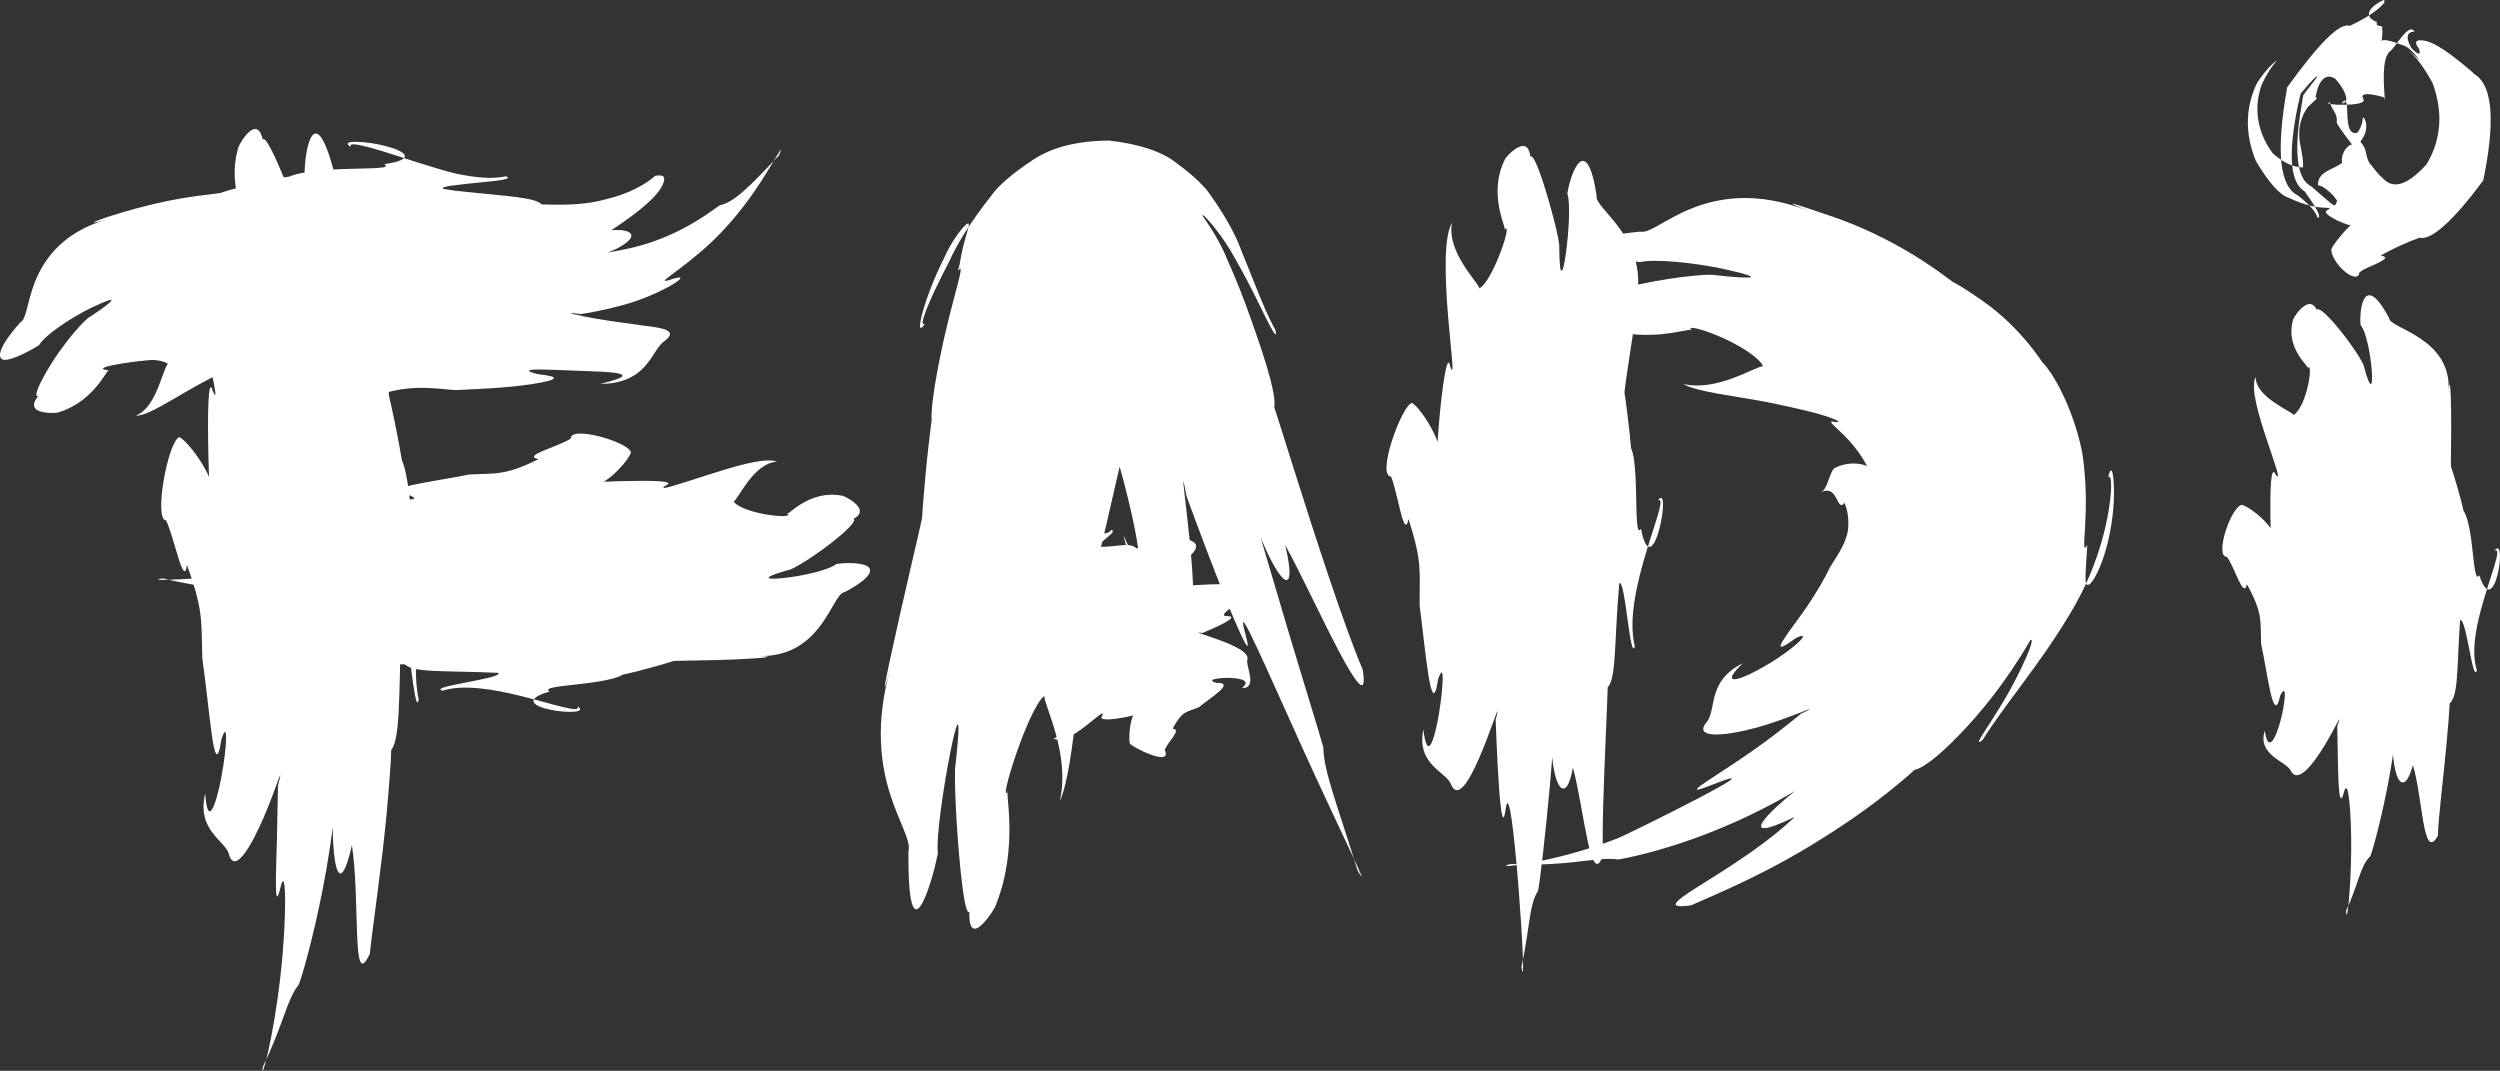 <?xml version="1.0" encoding="UTF-8" standalone="no"?>
<!-- Created with Inkscape (http://www.inkscape.org/) -->

<svg
   width="695.6pt"
   height="297.933pt"
   viewBox="0 0 245.392 105.104"
   version="1.1"
   id="svg1"
   inkscape:version="1.3.2 (091e20e, 2023-11-25, custom)"
   xmlns:inkscape="http://www.inkscape.org/namespaces/inkscape"
   xmlns:sodipodi="http://sodipodi.sourceforge.net/DTD/sodipodi-0.dtd"
   xmlns="http://www.w3.org/2000/svg"
   xmlns:svg="http://www.w3.org/2000/svg">
  <rect x="0" y="0" width="245.392" height="105.104" fill="#333333" stroke="none"/>
  <sodipodi:namedview
     id="namedview1"
     pagecolor="#ffffff"
     bordercolor="#000000"
     borderopacity="0.25"
     inkscape:showpageshadow="2"
     inkscape:pageopacity="0.0"
     inkscape:pagecheckerboard="0"
     inkscape:deskcolor="#4c4c4c"
     inkscape:document-units="px"
     inkscape:zoom="0.93893445"
     inkscape:cx="473.9415"
     inkscape:cy="379.1532"
     inkscape:window-width="1366"
     inkscape:window-height="705"
     inkscape:window-x="-8"
     inkscape:window-y="-8"
     inkscape:window-maximized="1"
     inkscape:current-layer="layer1" />
  <defs
     id="defs1">
    <inkscape:path-effect
       effect="skeletal"
       id="path-effect18"
       is_visible="true"
       lpeversion="1"
       pattern="m 121.429,55.525 c 2.181,-0.818 -2.994,-2.756 -1.645,-1.421 1.476,0.634 -1.045,1.277 -2.403,1.873 -1.095,0.062 -1.387,-0.252 -2.795,1.22 0.71,0.409 -0.832,1.105 -1.347,1.809 -0.015,1.417 -2.317,-0.825 -2.402,-1.834 0.108,-0.795 1.421,-3.765 2.059,-2.89 1.57,0.727 -4.329,-0.019 -3.312,-0.727 0.877,-1.066 -3.69,2.042 -4.627,0.561 0.949,0.367 1.832,-2.916 2.026,-3.069 -0.284,-1.347 -2.387,-2.949 -1.981,-2.072 0.037,-0.477 -1.04,1.913 -2.294,0.416 -0.051,0.036 -1.423,-2.927 0.507,-2.505 -2.385,0.991 1.865,-3.577 2.166,-3.42 2.325,-0.479 -1.248,-1.223 -1.809,-0.432 -0.661,-0.139 -2.229,-1.391 -0.052,-2.883 0.436,0.248 1.27,-5.76 3.53,-4.444 -1.678,-0.881 2.738,0.657 3.068,0.667 -0.734,0.258 3.725,-1.889 1.698,-0.373 -0.032,-1.517 3.347,-0.756 2.841,-1.63 2.013,-1.269 -1.693,-2.987 -0.978,-1.604 -0.26,-1.417 3.132,3.443 4.929,2.056 0.565,0.447 -2.271,1.01 -2.097,1.593 2.019,0.447 3.292,0.151 3.52,1.178 -1.656,-0.503 4.117,0.548 5.53,0.287 1.194,1.238 -1.595,1.887 -2.898,2.965 1.61,0.826 0.255,2.616 -1.882,1.977 -0.198,-0.65 5.237,1.028 5.95,1.437 0.465,0.895 1.163,0.782 2.521,1.636 1.39,-0.663 -6.752,0.933 -5.216,1.541 1.579,0.655 -4.212,1.107 -2.921,1.002 -1.544,-1.087 3.302,2.88 2.11,4.353 -0.414,0.469 -0.636,3.417 -1.794,2.734"
       copytype="single_stretched"
       prop_scale="1"
       scale_y_rel="false"
       spacing="0"
       normal_offset="0"
       tang_offset="0"
       prop_units="false"
       vertical_pattern="false"
       hide_knot="false"
       fuse_tolerance="0" />
    <inkscape:path-effect
       effect="skeletal"
       id="path-effect17"
       is_visible="true"
       lpeversion="1"
       pattern="m 121.429,55.525 c 2.181,-0.818 -2.994,-2.756 -1.645,-1.421 1.476,0.634 -1.045,1.277 -2.403,1.873 -1.095,0.062 -1.387,-0.252 -2.795,1.22 0.71,0.409 -0.832,1.105 -1.347,1.809 -0.015,1.417 -2.317,-0.825 -2.402,-1.834 0.108,-0.795 1.421,-3.765 2.059,-2.89 1.57,0.727 -4.329,-0.019 -3.312,-0.727 0.877,-1.066 -3.69,2.042 -4.627,0.561 0.949,0.367 1.832,-2.916 2.026,-3.069 -0.284,-1.347 -2.387,-2.949 -1.981,-2.072 0.037,-0.477 -1.04,1.913 -2.294,0.416 -0.051,0.036 -1.423,-2.927 0.507,-2.505 -2.385,0.991 1.865,-3.577 2.166,-3.42 2.325,-0.479 -1.248,-1.223 -1.809,-0.432 -0.661,-0.139 -2.229,-1.391 -0.052,-2.883 0.436,0.248 1.27,-5.76 3.53,-4.444 -1.678,-0.881 2.738,0.657 3.068,0.667 -0.734,0.258 3.725,-1.889 1.698,-0.373 -0.032,-1.517 3.347,-0.756 2.841,-1.63 2.013,-1.269 -1.693,-2.987 -0.978,-1.604 -0.26,-1.417 3.132,3.443 4.929,2.056 0.565,0.447 -2.271,1.01 -2.097,1.593 2.019,0.447 3.292,0.151 3.52,1.178 -1.656,-0.503 4.117,0.548 5.53,0.287 1.194,1.238 -1.595,1.887 -2.898,2.965 1.61,0.826 0.255,2.616 -1.882,1.977 -0.198,-0.65 5.237,1.028 5.95,1.437 0.465,0.895 1.163,0.782 2.521,1.636 1.39,-0.663 -6.752,0.933 -5.216,1.541 1.579,0.655 -4.212,1.107 -2.921,1.002 -1.544,-1.087 3.302,2.88 2.11,4.353 -0.414,0.469 -0.636,3.417 -1.794,2.734"
       copytype="single_stretched"
       prop_scale="1"
       scale_y_rel="false"
       spacing="0"
       normal_offset="0"
       tang_offset="0"
       prop_units="false"
       vertical_pattern="false"
       hide_knot="false"
       fuse_tolerance="0" />
    <inkscape:path-effect
       effect="skeletal"
       id="path-effect16"
       is_visible="true"
       lpeversion="1"
       pattern="m 121.429,55.525 c 2.181,-0.818 -2.994,-2.756 -1.645,-1.421 1.476,0.634 -1.045,1.277 -2.403,1.873 -1.095,0.062 -1.387,-0.252 -2.795,1.22 0.71,0.409 -0.832,1.105 -1.347,1.809 -0.015,1.417 -2.317,-0.825 -2.402,-1.834 0.108,-0.795 1.421,-3.765 2.059,-2.89 1.57,0.727 -4.329,-0.019 -3.312,-0.727 0.877,-1.066 -3.69,2.042 -4.627,0.561 0.949,0.367 1.832,-2.916 2.026,-3.069 -0.284,-1.347 -2.387,-2.949 -1.981,-2.072 0.037,-0.477 -1.04,1.913 -2.294,0.416 -0.051,0.036 -1.423,-2.927 0.507,-2.505 -2.385,0.991 1.865,-3.577 2.166,-3.42 2.325,-0.479 -1.248,-1.223 -1.809,-0.432 -0.661,-0.139 -2.229,-1.391 -0.052,-2.883 0.436,0.248 1.27,-5.76 3.53,-4.444 -1.678,-0.881 2.738,0.657 3.068,0.667 -0.734,0.258 3.725,-1.889 1.698,-0.373 -0.032,-1.517 3.347,-0.756 2.841,-1.63 2.013,-1.269 -1.693,-2.987 -0.978,-1.604 -0.26,-1.417 3.132,3.443 4.929,2.056 0.565,0.447 -2.271,1.01 -2.097,1.593 2.019,0.447 3.292,0.151 3.52,1.178 -1.656,-0.503 4.117,0.548 5.53,0.287 1.194,1.238 -1.595,1.887 -2.898,2.965 1.61,0.826 0.255,2.616 -1.882,1.977 -0.198,-0.65 5.237,1.028 5.95,1.437 0.465,0.895 1.163,0.782 2.521,1.636 1.39,-0.663 -6.752,0.933 -5.216,1.541 1.579,0.655 -4.212,1.107 -2.921,1.002 -1.544,-1.087 3.302,2.88 2.11,4.353 -0.414,0.469 -0.636,3.417 -1.794,2.734"
       copytype="single_stretched"
       prop_scale="1"
       scale_y_rel="false"
       spacing="0"
       normal_offset="0"
       tang_offset="0"
       prop_units="false"
       vertical_pattern="false"
       hide_knot="false"
       fuse_tolerance="0" />
    <inkscape:path-effect
       effect="skeletal"
       id="path-effect15"
       is_visible="true"
       lpeversion="1"
       pattern="m 121.429,55.525 c 2.181,-0.818 -2.994,-2.756 -1.645,-1.421 1.476,0.634 -1.045,1.277 -2.403,1.873 -1.095,0.062 -1.387,-0.252 -2.795,1.22 0.71,0.409 -0.832,1.105 -1.347,1.809 -0.015,1.417 -2.317,-0.825 -2.402,-1.834 0.108,-0.795 1.421,-3.765 2.059,-2.89 1.57,0.727 -4.329,-0.019 -3.312,-0.727 0.877,-1.066 -3.69,2.042 -4.627,0.561 0.949,0.367 1.832,-2.916 2.026,-3.069 -0.284,-1.347 -2.387,-2.949 -1.981,-2.072 0.037,-0.477 -1.04,1.913 -2.294,0.416 -0.051,0.036 -1.423,-2.927 0.507,-2.505 -2.385,0.991 1.865,-3.577 2.166,-3.42 2.325,-0.479 -1.248,-1.223 -1.809,-0.432 -0.661,-0.139 -2.229,-1.391 -0.052,-2.883 0.436,0.248 1.27,-5.76 3.53,-4.444 -1.678,-0.881 2.738,0.657 3.068,0.667 -0.734,0.258 3.725,-1.889 1.698,-0.373 -0.032,-1.517 3.347,-0.756 2.841,-1.63 2.013,-1.269 -1.693,-2.987 -0.978,-1.604 -0.26,-1.417 3.132,3.443 4.929,2.056 0.565,0.447 -2.271,1.01 -2.097,1.593 2.019,0.447 3.292,0.151 3.52,1.178 -1.656,-0.503 4.117,0.548 5.53,0.287 1.194,1.238 -1.595,1.887 -2.898,2.965 1.61,0.826 0.255,2.616 -1.882,1.977 -0.198,-0.65 5.237,1.028 5.95,1.437 0.465,0.895 1.163,0.782 2.521,1.636 1.39,-0.663 -6.752,0.933 -5.216,1.541 1.579,0.655 -4.212,1.107 -2.921,1.002 -1.544,-1.087 3.302,2.88 2.11,4.353 -0.414,0.469 -0.636,3.417 -1.794,2.734"
       copytype="single_stretched"
       prop_scale="1"
       scale_y_rel="false"
       spacing="0"
       normal_offset="0"
       tang_offset="0"
       prop_units="false"
       vertical_pattern="false"
       hide_knot="false"
       fuse_tolerance="0" />
    <inkscape:path-effect
       effect="skeletal"
       id="path-effect14"
       is_visible="true"
       lpeversion="1"
       pattern="m 121.429,55.525 c 2.181,-0.818 -2.994,-2.756 -1.645,-1.421 1.476,0.634 -1.045,1.277 -2.403,1.873 -1.095,0.062 -1.387,-0.252 -2.795,1.22 0.71,0.409 -0.832,1.105 -1.347,1.809 -0.015,1.417 -2.317,-0.825 -2.402,-1.834 0.108,-0.795 1.421,-3.765 2.059,-2.89 1.57,0.727 -4.329,-0.019 -3.312,-0.727 0.877,-1.066 -3.69,2.042 -4.627,0.561 0.949,0.367 1.832,-2.916 2.026,-3.069 -0.284,-1.347 -2.387,-2.949 -1.981,-2.072 0.037,-0.477 -1.04,1.913 -2.294,0.416 -0.051,0.036 -1.423,-2.927 0.507,-2.505 -2.385,0.991 1.865,-3.577 2.166,-3.42 2.325,-0.479 -1.248,-1.223 -1.809,-0.432 -0.661,-0.139 -2.229,-1.391 -0.052,-2.883 0.436,0.248 1.27,-5.76 3.53,-4.444 -1.678,-0.881 2.738,0.657 3.068,0.667 -0.734,0.258 3.725,-1.889 1.698,-0.373 -0.032,-1.517 3.347,-0.756 2.841,-1.63 2.013,-1.269 -1.693,-2.987 -0.978,-1.604 -0.26,-1.417 3.132,3.443 4.929,2.056 0.565,0.447 -2.271,1.01 -2.097,1.593 2.019,0.447 3.292,0.151 3.52,1.178 -1.656,-0.503 4.117,0.548 5.53,0.287 1.194,1.238 -1.595,1.887 -2.898,2.965 1.61,0.826 0.255,2.616 -1.882,1.977 -0.198,-0.65 5.237,1.028 5.95,1.437 0.465,0.895 1.163,0.782 2.521,1.636 1.39,-0.663 -6.752,0.933 -5.216,1.541 1.579,0.655 -4.212,1.107 -2.921,1.002 -1.544,-1.087 3.302,2.88 2.11,4.353 -0.414,0.469 -0.636,3.417 -1.794,2.734"
       copytype="single_stretched"
       prop_scale="1"
       scale_y_rel="false"
       spacing="0"
       normal_offset="0"
       tang_offset="0"
       prop_units="false"
       vertical_pattern="false"
       hide_knot="false"
       fuse_tolerance="0" />
    <inkscape:path-effect
       effect="skeletal"
       id="path-effect13"
       is_visible="true"
       lpeversion="1"
       pattern="m 121.429,55.525 c 2.181,-0.818 -2.994,-2.756 -1.645,-1.421 1.476,0.634 -1.045,1.277 -2.403,1.873 -1.095,0.062 -1.387,-0.252 -2.795,1.22 0.71,0.409 -0.832,1.105 -1.347,1.809 -0.015,1.417 -2.317,-0.825 -2.402,-1.834 0.108,-0.795 1.421,-3.765 2.059,-2.89 1.57,0.727 -4.329,-0.019 -3.312,-0.727 0.877,-1.066 -3.69,2.042 -4.627,0.561 0.949,0.367 1.832,-2.916 2.026,-3.069 -0.284,-1.347 -2.387,-2.949 -1.981,-2.072 0.037,-0.477 -1.04,1.913 -2.294,0.416 -0.051,0.036 -1.423,-2.927 0.507,-2.505 -2.385,0.991 1.865,-3.577 2.166,-3.42 2.325,-0.479 -1.248,-1.223 -1.809,-0.432 -0.661,-0.139 -2.229,-1.391 -0.052,-2.883 0.436,0.248 1.27,-5.76 3.53,-4.444 -1.678,-0.881 2.738,0.657 3.068,0.667 -0.734,0.258 3.725,-1.889 1.698,-0.373 -0.032,-1.517 3.347,-0.756 2.841,-1.63 2.013,-1.269 -1.693,-2.987 -0.978,-1.604 -0.26,-1.417 3.132,3.443 4.929,2.056 0.565,0.447 -2.271,1.01 -2.097,1.593 2.019,0.447 3.292,0.151 3.52,1.178 -1.656,-0.503 4.117,0.548 5.53,0.287 1.194,1.238 -1.595,1.887 -2.898,2.965 1.61,0.826 0.255,2.616 -1.882,1.977 -0.198,-0.65 5.237,1.028 5.95,1.437 0.465,0.895 1.163,0.782 2.521,1.636 1.39,-0.663 -6.752,0.933 -5.216,1.541 1.579,0.655 -4.212,1.107 -2.921,1.002 -1.544,-1.087 3.302,2.88 2.11,4.353 -0.414,0.469 -0.636,3.417 -1.794,2.734"
       copytype="single_stretched"
       prop_scale="1"
       scale_y_rel="false"
       spacing="0"
       normal_offset="0"
       tang_offset="0"
       prop_units="false"
       vertical_pattern="false"
       hide_knot="false"
       fuse_tolerance="0" />
    <inkscape:path-effect
       effect="skeletal"
       id="path-effect12"
       is_visible="true"
       lpeversion="1"
       pattern="m 121.429,55.525 c 2.181,-0.818 -2.994,-2.756 -1.645,-1.421 1.476,0.634 -1.045,1.277 -2.403,1.873 -1.095,0.062 -1.387,-0.252 -2.795,1.22 0.71,0.409 -0.832,1.105 -1.347,1.809 -0.015,1.417 -2.317,-0.825 -2.402,-1.834 0.108,-0.795 1.421,-3.765 2.059,-2.89 1.57,0.727 -4.329,-0.019 -3.312,-0.727 0.877,-1.066 -3.69,2.042 -4.627,0.561 0.949,0.367 1.832,-2.916 2.026,-3.069 -0.284,-1.347 -2.387,-2.949 -1.981,-2.072 0.037,-0.477 -1.04,1.913 -2.294,0.416 -0.051,0.036 -1.423,-2.927 0.507,-2.505 -2.385,0.991 1.865,-3.577 2.166,-3.42 2.325,-0.479 -1.248,-1.223 -1.809,-0.432 -0.661,-0.139 -2.229,-1.391 -0.052,-2.883 0.436,0.248 1.27,-5.76 3.53,-4.444 -1.678,-0.881 2.738,0.657 3.068,0.667 -0.734,0.258 3.725,-1.889 1.698,-0.373 -0.032,-1.517 3.347,-0.756 2.841,-1.63 2.013,-1.269 -1.693,-2.987 -0.978,-1.604 -0.26,-1.417 3.132,3.443 4.929,2.056 0.565,0.447 -2.271,1.01 -2.097,1.593 2.019,0.447 3.292,0.151 3.52,1.178 -1.656,-0.503 4.117,0.548 5.53,0.287 1.194,1.238 -1.595,1.887 -2.898,2.965 1.61,0.826 0.255,2.616 -1.882,1.977 -0.198,-0.65 5.237,1.028 5.95,1.437 0.465,0.895 1.163,0.782 2.521,1.636 1.39,-0.663 -6.752,0.933 -5.216,1.541 1.579,0.655 -4.212,1.107 -2.921,1.002 -1.544,-1.087 3.302,2.88 2.11,4.353 -0.414,0.469 -0.636,3.417 -1.794,2.734"
       copytype="single_stretched"
       prop_scale="1"
       scale_y_rel="false"
       spacing="0"
       normal_offset="0"
       tang_offset="0"
       prop_units="false"
       vertical_pattern="false"
       hide_knot="false"
       fuse_tolerance="0" />
    <inkscape:path-effect
       effect="skeletal"
       id="path-effect11"
       is_visible="true"
       lpeversion="1"
       pattern="m 121.429,55.525 c 2.181,-0.818 -2.994,-2.756 -1.645,-1.421 1.476,0.634 -1.045,1.277 -2.403,1.873 -1.095,0.062 -1.387,-0.252 -2.795,1.22 0.71,0.409 -0.832,1.105 -1.347,1.809 -0.015,1.417 -2.317,-0.825 -2.402,-1.834 0.108,-0.795 1.421,-3.765 2.059,-2.89 1.57,0.727 -4.329,-0.019 -3.312,-0.727 0.877,-1.066 -3.69,2.042 -4.627,0.561 0.949,0.367 1.832,-2.916 2.026,-3.069 -0.284,-1.347 -2.387,-2.949 -1.981,-2.072 0.037,-0.477 -1.04,1.913 -2.294,0.416 -0.051,0.036 -1.423,-2.927 0.507,-2.505 -2.385,0.991 1.865,-3.577 2.166,-3.42 2.325,-0.479 -1.248,-1.223 -1.809,-0.432 -0.661,-0.139 -2.229,-1.391 -0.052,-2.883 0.436,0.248 1.27,-5.76 3.53,-4.444 -1.678,-0.881 2.738,0.657 3.068,0.667 -0.734,0.258 3.725,-1.889 1.698,-0.373 -0.032,-1.517 3.347,-0.756 2.841,-1.63 2.013,-1.269 -1.693,-2.987 -0.978,-1.604 -0.26,-1.417 3.132,3.443 4.929,2.056 0.565,0.447 -2.271,1.01 -2.097,1.593 2.019,0.447 3.292,0.151 3.52,1.178 -1.656,-0.503 4.117,0.548 5.53,0.287 1.194,1.238 -1.595,1.887 -2.898,2.965 1.61,0.826 0.255,2.616 -1.882,1.977 -0.198,-0.65 5.237,1.028 5.95,1.437 0.465,0.895 1.163,0.782 2.521,1.636 1.39,-0.663 -6.752,0.933 -5.216,1.541 1.579,0.655 -4.212,1.107 -2.921,1.002 -1.544,-1.087 3.302,2.88 2.11,4.353 -0.414,0.469 -0.636,3.417 -1.794,2.734"
       copytype="single_stretched"
       prop_scale="1"
       scale_y_rel="false"
       spacing="0"
       normal_offset="0"
       tang_offset="0"
       prop_units="false"
       vertical_pattern="false"
       hide_knot="false"
       fuse_tolerance="0" />
    <inkscape:path-effect
       effect="skeletal"
       id="path-effect10"
       is_visible="true"
       lpeversion="1"
       pattern="m 121.429,55.525 c 2.181,-0.818 -2.994,-2.756 -1.645,-1.421 1.476,0.634 -1.045,1.277 -2.403,1.873 -1.095,0.062 -1.387,-0.252 -2.795,1.22 0.71,0.409 -0.832,1.105 -1.347,1.809 -0.015,1.417 -2.317,-0.825 -2.402,-1.834 0.108,-0.795 1.421,-3.765 2.059,-2.89 1.57,0.727 -4.329,-0.019 -3.312,-0.727 0.877,-1.066 -3.69,2.042 -4.627,0.561 0.949,0.367 1.832,-2.916 2.026,-3.069 -0.284,-1.347 -2.387,-2.949 -1.981,-2.072 0.037,-0.477 -1.04,1.913 -2.294,0.416 -0.051,0.036 -1.423,-2.927 0.507,-2.505 -2.385,0.991 1.865,-3.577 2.166,-3.42 2.325,-0.479 -1.248,-1.223 -1.809,-0.432 -0.661,-0.139 -2.229,-1.391 -0.052,-2.883 0.436,0.248 1.27,-5.76 3.53,-4.444 -1.678,-0.881 2.738,0.657 3.068,0.667 -0.734,0.258 3.725,-1.889 1.698,-0.373 -0.032,-1.517 3.347,-0.756 2.841,-1.63 2.013,-1.269 -1.693,-2.987 -0.978,-1.604 -0.26,-1.417 3.132,3.443 4.929,2.056 0.565,0.447 -2.271,1.01 -2.097,1.593 2.019,0.447 3.292,0.151 3.52,1.178 -1.656,-0.503 4.117,0.548 5.53,0.287 1.194,1.238 -1.595,1.887 -2.898,2.965 1.61,0.826 0.255,2.616 -1.882,1.977 -0.198,-0.65 5.237,1.028 5.95,1.437 0.465,0.895 1.163,0.782 2.521,1.636 1.39,-0.663 -6.752,0.933 -5.216,1.541 1.579,0.655 -4.212,1.107 -2.921,1.002 -1.544,-1.087 3.302,2.88 2.11,4.353 -0.414,0.469 -0.636,3.417 -1.794,2.734"
       copytype="single_stretched"
       prop_scale="1"
       scale_y_rel="false"
       spacing="0"
       normal_offset="0"
       tang_offset="0"
       prop_units="false"
       vertical_pattern="false"
       hide_knot="false"
       fuse_tolerance="0" />
  </defs>
  <g
     inkscape:label="Layer 1"
     inkscape:groupmode="layer"
     id="layer1"
     transform="translate(-4.475,-46.612)">
    <path
       style="fill:#ffffff;stroke:none;stroke-width:1.058;stroke-linecap:round"
       d="m 24.613,124.489 c 0.232,3.396 1.037,1.32 1.589,-1.59 0.542,-2.851 0.693,-5.857 0.006,-3.723 -0.37,2.477 -0.671,1.484 -0.945,-0.471 -0.284,-2.02 -0.597,-5.205 -0.929,-7.439 -0.06,-1.885 -0.022,-3.107 -0.2,-4.45 -0.166,-1.208 -0.516,-2.592 -1.311,-4.754 -0.296,2.375 -1.242,-2.706 -2.045,-4.375 -1.234,0.03 0.165,-7.754 1.298,-8.166 0.824,0.308 4.094,4.527 3.349,6.734 -0.204,2.699 -0.409,-1.011 -0.494,-4.867 -0.086,-3.889 -0.047,-8.089 0.439,-6.378 0.648,1.458 -0.103,-1.651 -0.86,-5.532 -0.76,-3.898 -1.519,-8.586 -0.886,-10.269 -0.139,3.3 3.367,6.084 3.57,6.736 1.243,-1.049 2.36,-8.414 1.57,-6.94 0.484,0.094 -2.168,-3.452 -0.915,-7.855 -0.045,-0.173 2.629,-5.038 2.602,1.596 -0.753,-4.135 0.281,-2.427 1.41,0.176 1.157,2.668 2.531,6.484 2.491,6.991 0.53,4.005 0.752,2.793 0.734,0.555 -0.018,-2.287 -0.269,-5.824 -0.715,-6.737 -0.001,-2.4 0.957,-7.494 2.867,-0.356 -0.157,1.49 6.003,3.86 5.273,11.638 0.225,-2.912 0.234,-0.519 0.203,2.658 -0.03,3.159 -0.106,7.362 -0.071,7.883 -0.224,-1.266 0.491,1.925 0.986,4.555 0.52,2.76 0.763,4.635 -0.199,1.28 0.754,-0.107 1.137,2.781 1.402,5.496 0.264,2.712 0.408,5.243 0.802,4.332 0.795,3.483 1.471,2.045 1.794,-0.093 0.317,-2.096 0.25,-4.729 -0.37,-3.433 0.817,-0.594 -0.353,3.585 -1.153,8.394 0,0 0,0 0,0 -0.51,3.154 -0.883,6.648 -0.331,9.201 -0.223,1.02 -0.471,-1.034 -0.774,-3.227 -0.304,-2.197 -0.669,-4.541 -0.95,-4.227 -0.218,7.143 -0.062,11.739 -1.11,12.53 0.092,-0.845 0.359,-1.392 -0.283,5.787 -0.453,5.068 -1.419,11.512 -1.681,14.077 -0.963,2.106 -1.162,0.479 -1.255,-2.055 -0.103,-2.805 -0.112,-6.052 -0.503,-8.603 -1.584,7.016 -2.333,-0.773 -1.597,-6.711 0.341,-0.336 -0.061,4.235 -0.92,9.144 -0.916,5.232 -2.156,9.779 -2.695,11.259 -1.175,1.418 -1.479,3.837 -3.539,8.085 -0.221,1.676 1.013,-2.538 1.735,-8.916 0.663,-5.85 0.56,-11.119 0.014,-8.742 -0.636,2.701 -0.456,-1.041 -0.36,-4.617 0.067,-2.484 0.161,-8.665 0.097,-5.294 0.69,-2.716 -0.212,0.318 -1.378,3.034 -1.218,2.837 -2.856,5.668 -3.419,3.67 -0.349,-1.385 -3.2,-2.29 -2.34,-5.992 z"
       id="path10"
       inkscape:path-effect="#path-effect10"
       inkscape:original-d="m 31.278808,59.176123 c 1.612689,31.118545 6.955986,64.107337 -1.127164,92.709257" />
    <path
       style="fill:#ffffff;stroke:none;stroke-width:1.058;stroke-linecap:round"
       d="m 63.412,84.284 c 4.795,-1.131 0.473,-1.183 -2.085,-1.275 -2.915,-0.105 -6.63,-0.341 -4.067,0.331 2.34,0.24 2.005,0.568 -0.485,0.961 -2.506,0.395 -5.185,0.481 -7.606,0.602 -0.554,-0.04 -1.044,-0.089 -1.474,-0.134 -2.112,-0.136 -3.506,-0.259 -6.755,0.801 0.979,0.257 0.366,0.499 -0.616,0.767 -1.039,0.283 -2.284,0.56 -2.968,0.924 -0.019,0.711 -1.458,0.472 -2.838,0.034 -1.377,-0.438 -2.816,-1.095 -2.968,-1.56 0.074,-0.423 0.759,-1.444 1.766,-2.261 0.993,-0.806 2.273,-1.366 3.126,-0.936 1.579,0.263 0.385,0.299 -1.112,0.308 -1.637,0.01 -3.955,0.068 -5.558,0.166 0,0 -10e-7,0 -10e-7,0 -1.467,0.066 -2.517,0.094 -1.743,-0.316 0.58,-0.46 -0.094,-0.282 -1.63,0.431 -1.702,0.79 -3.14,1.625 -5.027,2.732 -1.436,0.826 -2.739,1.569 -3.563,1.555 1.425,-0.6 2.064,-2.406 2.552,-3.717 0.256,-0.699 0.451,-1.252 0.593,-1.37 -0.277,-0.215 -0.791,-0.341 -1.413,-0.382 -0.617,-0.042 -6.949,0.75 -4.32,1.028 -0.16,-0.461 -1.32,3.003 -5.005,4.109 -0.044,0.059 -1.288,0.153 -1.975,-0.154 C 7.614,86.647 7.356,85.833 9.788,84.208 7.693,86.374 7.514,85.722 9.111,82.964 c 1.383,-2.389 3.675,-5.08 4.275,-5.307 2.235,-1.488 3.08,-2.272 0.155,-0.884 -2.08,0.987 -4.675,2.747 -5.216,3.703 -0.858,0.556 -2.531,1.43 -3.326,1.46 -0.71,0.027 -1.08,-0.809 1.459,-3.666 0.613,-0.316 0.649,-1.872 1.38,-3.809 0.717,-1.902 2.192,-4.306 5.52,-5.736 0.55,-0.233 1.145,-0.435 1.786,-0.597 -3.279,0.879 -0.522,-0.192 2.757,-1.071 4.419,-1.194 6.832,-1.268 8.424,-1.536 -0.392,0.108 -0.448,0.096 0.486,-0.196 1.639,-0.49 3.918,-1.043 5.934,-1.361 2.169,-0.342 2.02,-0.18 -0.329,0.482 -0.108,-0.75 2.889,-1.129 5.563,-1.236 2.661,-0.106 5.039,-0.002 4.212,-0.481 3.226,-0.475 2.103,-1.28 0.075,-1.799 -1.932,-0.494 -4.595,-0.607 -3.344,0.107 -0.315,-0.51 1.048,-0.209 3.123,0.425 1.837,0.562 4.975,1.65 7.217,2.201 1.858,0.372 3.549,0.565 4.874,0.253 0.539,0.191 -0.112,0.341 -1.199,0.47 -1.091,0.13 -2.655,0.244 -3.759,0.401 0,0 0,0 0,0 -0.813,0.084 -1.353,0.197 -1.221,0.365 0.407,0.063 0.799,0.121 1.181,0.178 0,0 1e-6,0 1e-6,0 5.31,0.578 8.129,0.634 8.618,1.477 -1.65,-0.194 -0.441,-0.134 0.704,-0.11 1.509,0.031 3.62,0.017 5.545,-0.543 0,0 10e-7,0 10e-7,0 2.224,-0.513 3.969,-1.533 4.784,-2.286 0.2,-0.032 0.361,-0.044 0.49,-0.033 0.324,0.026 0.438,0.189 0.382,0.475 -0.223,1.349 -2.601,3.176 -4.838,4.67 -0.115,0.08 -0.228,0.158 -0.336,0.234 0.141,-0.011 0.273,-0.019 0.397,-0.026 1.687,-0.032 2.243,0.613 0.475,1.641 0,0 0,0 0,0 -1.114,0.664 -2.969,1.208 -5.383,1.119 -0.257,-0.261 2.392,-0.156 5.478,-0.789 2.819,-0.532 5.293,-1.569 7.409,-2.872 1.047,-0.639 1.959,-1.322 2.259,-1.525 1.454,-0.293 3.025,-1.941 5.812,-4.896 0.584,-1.4 -0.256,0.163 -1.295,1.828 -1.305,2.092 -2.944,4.392 -5.195,6.558 -2.99,2.871 -6.071,4.448 -4.091,3.787 2.342,-0.768 -0.177,0.986 -3.451,2.124 -3.545,1.196 -7.592,1.548 -5.433,1.263 -1.153,-0.124 -1.563,-0.143 0.378,0.256 1.452,0.299 3.836,0.623 5.751,0.886 0,0 0,0 0,0 1.929,0.223 3.51,0.471 2.095,1.522 -0.476,0.337 -0.784,0.903 -1.207,1.544 0,0 0,0 0,0 -0.761,1.146 -2.022,2.688 -5.077,2.65 z"
       id="path11"
       inkscape:path-effect="#path-effect11"
       inkscape:original-d="M 6.7629854,85.382689 C 36.366164,59.34204 63.515832,90.830439 81.155825,61.43045" />
    <path
       style="fill:#ffffff;stroke:none;stroke-width:1.058;stroke-linecap:round"
       d="m 40.406,93.801 c -2.733,0.419 -0.878,1.101 1.296,1.51 2.164,0.407 4.553,0.518 2.857,-0.125 -3.695,-0.582 2.601,-1.299 5.963,-1.997 1.738,-0.091 2.694,-0.015 4.035,-0.382 0.736,-0.203 1.612,-0.546 2.794,-1.133 -1.756,-0.31 1.963,-1.225 3.15,-2.015 -0.059,-1.308 5.587,0.302 5.908,1.341 -0.174,0.809 -3.054,4.096 -4.734,3.316 -2.02,-0.227 0.774,-0.395 3.527,-0.469 2.825,-0.076 5.801,-0.077 4.622,0.418 -0.971,0.639 1.16,-0.087 3.873,-0.957 2.658,-0.852 5.846,-1.856 7.053,-1.376 -2.29,0.104 -3.816,3.687 -4.262,3.916 0.46,0.613 2.031,1.082 3.375,1.293 1.346,0.212 2.407,0.162 1.829,-0.16 0.007,0.485 2.07,-2.365 5.453,-1.708 0.056,-0.033 1.098,0.445 1.541,1.032 0.43,0.57 0.293,1.318 -2.151,1.709 2.66,-1.147 2.033,-0.166 0.149,1.402 -1.78,1.481 -4.402,3.15 -4.84,3.15 -2.724,0.772 -2.291,0.987 -0.321,0.768 1.788,-0.199 4.386,-0.784 5.034,-1.362 0.848,-0.134 2.373,-0.158 3.017,0.198 0.627,0.346 0.482,1.149 -2.205,2.57 -1.199,0.034 -2.189,6.53 -8.533,6.258 2.015,0.046 0.801,0.209 -2.117,0.339 -2.577,0.115 -5.819,0.114 -6.264,0.16 1.509,-0.373 -2.014,0.655 -3.523,1.028 -2.208,0.55 -3.502,0.742 -1.005,-0.195 0.111,0.757 -2.129,1.139 -4.211,1.388 -2.079,0.249 -4.001,0.371 -3.299,0.772 -2.632,0.766 -1.528,1.456 0.104,1.795 1.604,0.333 3.641,0.285 2.626,-0.346 0.445,0.767 -2.336,-0.218 -5.625,-1.029 -2.601,-0.634 -5.545,-1.155 -7.615,-0.502 -1.498,-0.416 5.97,-1.181 5.491,-1.747 -5.332,-0.253 -8.665,0.041 -9.261,-0.963 2.067,0.216 -0.433,0.136 -4.198,-0.02 -3.652,-0.152 -8.311,-0.37 -10.104,-0.25 -3.059,-1.254 4.098,-1.862 7.464,-2.944 -4.405,-0.875 -0.392,-2.562 4.843,-1.995 0.258,0.323 -3.119,0.091 -6.774,-0.304 -3.637,-0.394 -7.605,-0.946 -8.499,-1.151 -1.18,-0.896 -2.982,-0.803 -6.449,-1.657 -1.737,0.322 2.5,0.103 6.823,-0.272 4.266,-0.37 8.524,-0.904 6.544,-1.217 -2.029,-0.336 0.687,-0.599 3.459,-0.78 2.782,-0.182 5.648,-0.29 4.001,-0.228 1.987,0.536 -0.155,-0.179 -2.357,-1.207 -2.22,-1.036 -4.539,-2.402 -3.023,-3.136 1.053,-0.468 1.618,-3.409 4.541,-2.74 z"
       id="path12"
       inkscape:path-effect="#path-effect12"
       inkscape:original-d="M 89.327764,98.345079 C 67.357563,104.3985 42.885553,103.41732 20.007165,103.41732" />
    <path
       style="fill:#ffffff;stroke:none;stroke-width:1.058;stroke-linecap:round"
       d="m 114.754,99.149 c 1.986,4.634 1.646,1.767 0.855,-1.842 -0.922,-4.176 -2.623,-10.068 -2.126,-6.282 1.521,6.117 -1.517,-1.398 -4.041,-6.591 -0.595,-1.215 -1.091,-2.18 -1.582,-2.998 -0.142,-0.302 -0.274,-0.574 -0.4,-0.824 0,0 0,0 0,0 -0.589,-0.996 -0.594,-1.211 -0.498,-0.944 0.038,0.159 0.501,0.544 1.373,1.214 0.746,0.645 2.127,1.084 4.262,1.356 2.099,-0.049 3.767,-0.411 4.932,-1.211 1.137,-0.787 1.889,-1.334 2.026,-1.594 0,0 0,-10e-7 0,-10e-7 0.286,-0.331 0.733,-0.356 0.421,0.961 -0.016,0.21 -0.03,0.432 -0.041,0.668 0.542,-1.006 0.594,-0.411 0.545,0.485 -0.054,0.997 -0.214,2.71 -0.279,4.166 -0.017,0.439 -0.019,0.834 -0.001,1.153 0.681,0.199 -0.129,2.67 -1.178,5.228 -1.045,2.548 -2.36,5.206 -2.889,5.313 -0.722,-0.679 -2.445,-7.336 -0.894,-10.093 1.243,-3.681 -0.065,1.589 -1.238,6.731 -1.199,5.256 -2.556,11.326 -2.482,8.71 -0.096,-1.298 -0.226,-0.261 -0.418,1.976 -0.438,5.203 -1.141,17.548 -2.602,20.492 1.055,-4.551 -1.521,-9.331 -1.523,-10.296 -1.603,1.207 -4.658,11.105 -3.528,9.315 -0.444,-0.251 1.133,5.338 -1.238,11.239 -8e-4,0.252 -3.913,6.523 -2.119,-2.834 -0.713,11.661 -2.225,-9.495 -1.812,-11.075 0.61,-5.586 0.118,-4.365 -0.552,-0.972 -0.648,3.277 -1.383,8.307 -1.191,9.744 -0.598,3.139 -2.976,10.761 -2.89,-0.163 0.559,-2.098 -4.826,-7.068 -1.77,-17.972 -1.604,5.986 0.632,-4.036 2.107,-10.376 0.528,-2.275 0.977,-4.199 1.049,-4.603 -0.208,2.018 0.148,-3.014 0.573,-6.773 0.571,-5.052 0.876,-5.967 0.644,-1.779 -0.796,-0.072 -0.051,-4.61 0.873,-8.761 0.872,-3.994 2.227,-7.939 1.382,-6.705 0.034,-0.138 0.145,-0.589 0.178,-0.727 0.333,-2.294 1.205,-4.14 0.76,-3.925 -0.476,0.229 -1.711,1.987 -2.288,3.358 -0.955,1.878 -1.726,3.922 -2.117,5.344 -0.38,1.383 -0.366,2.023 0.235,1.119 -0.689,0.415 0.201,-1.944 2.448,-6.253 0.535,-1.221 1.77,-3.417 4.063,-6.322 0,-10e-7 0,-3e-6 0,-3e-6 0.657,-0.941 2.019,-2.143 4.136,-3.538 1.824,-1.203 4.31,-1.842 7.425,-1.859 0,0 2e-5,0 2e-5,0 3.012,0.341 5.231,1.101 6.633,2.22 1.674,1.235 2.775,2.303 3.336,3.158 1.656,2.334 2.59,4.211 3.051,5.536 0.9,2.172 1.621,4.096 2.313,5.67 0.321,0.724 0.65,1.402 0.992,2.024 0.228,1.092 -0.392,-0.1 -1.289,-1.909 0,0 0,-10e-7 0,-10e-7 -0.781,-1.586 -1.688,-3.446 -2.827,-5.386 0,0 0,-2e-6 0,-2e-6 -1.049,-1.967 -3.221,-4.5 -3.027,-3.906 1.241,1.746 1.978,3.18 2.391,4.219 0.957,2.11 1.692,4.058 2.224,5.553 1.832,5.097 2.741,8.289 2.35,9.207 -0.996,-3.605 0.13,-0.05 1.768,5.169 2.374,7.533 5.181,16.164 6.978,20.381 0.443,2.869 -0.665,1.339 -2.321,-1.777 -1.634,-3.075 -3.729,-7.631 -5.294,-10.466 1.557,6.574 -1.459,3.369 -4.401,-6.419 -0.163,-0.544 -0.324,-1.104 -0.481,-1.68 0.052,-0.198 0.309,0.427 0.701,1.605 0,0 0,10e-7 0,10e-7 0.903,2.708 2.663,8.808 4.284,14.26 1.647,5.542 3.264,10.699 3.645,12.102 0.017,2.322 1.402,5.727 3.348,12.047 1.615,2.809 -1.904,-4.288 -5.399,-11.982 -3.356,-7.385 -6.688,-15.17 -5.641,-11.36 0.775,2.863 -0.241,0.77 -1.718,-2.85 -1.512,-3.703 -3.156,-8.153 -3.964,-10.358 0,-10e-7 0,-10e-7 0,-10e-7 -0.337,-0.919 -0.598,-1.644 -0.041,-0.096 -0.429,-2.259 -0.379,-1.741 -0.161,0.165 0.485,4.25 1.773,14.624 -0.518,11.157 -1.133,-1.789 -4.302,-1.874 -5.521,-7.546 z"
       id="path13"
       inkscape:path-effect="#path-effect13"
       inkscape:original-d="M 98.345079,137.51403 C 114.28547,27.536772 112.75542,77.331275 138.07762,132.72359" />
    <path
       style="fill:#ffffff;stroke:none;stroke-width:1.058;stroke-linecap:round"
       d="m 126.371,114.14 c 0.985,-0.726 -0.183,-0.973 -1.312,-0.99 -1.101,-0.016 -2.249,0.203 -1.178,0.49 1.901,-0.038 -0.518,1.397 -1.744,2.403 -1.191,0.475 -1.62,0.313 -2.566,2.097 0.965,0.063 -0.469,1.263 -0.768,2.076 0.815,1.772 -3.243,-0.291 -3.426,-0.617 -0.195,-0.798 0.143,-3.78 1.133,-3.29 1.984,0.046 -4.702,1.587 -3.85,0.57 0.277,-0.632 -0.524,0.151 -1.603,0.983 -1.082,0.834 -2.455,1.728 -3.191,1.207 1.139,-0.004 1.011,-3.341 1.163,-3.546 -0.672,-1.022 -3.498,-2.054 -2.715,-1.268 -0.111,-0.457 -0.51,2.151 -2.223,1.122 -0.042,0.05 -2.255,-2.374 -0.208,-2.543 -1.044,0.824 -0.827,-0.175 -0.332,-1.349 0.498,-1.182 1.246,-2.503 1.411,-2.47 2.048,-1.043 -1.562,-0.816 -1.859,0.066 -0.685,0.041 -2.487,-0.767 -0.898,-2.718 0.474,0.135 -0.646,-5.652 1.755,-4.874 -1.751,-0.489 2.616,0.068 2.908,0.013 -0.275,0.186 0.37,-0.416 0.913,-0.833 0.538,-0.413 1.013,-0.671 0.427,0.179 -0.62,-1.309 2.585,-1.266 1.785,-1.911 1.135,-1.366 -2.669,-2.26 -1.494,-1.191 -0.402,-0.584 0.601,0.034 1.85,0.577 1.248,0.542 2.77,1.013 3.222,0.285 0.694,0.257 -1.501,1.241 -1.09,1.686 1.982,-0.026 2.946,-0.527 3.653,0.242 -1.716,-0.055 3.957,-0.442 5.076,-0.93 1.757,0.665 -0.39,1.708 -1.057,2.868 1.678,0.217 1.861,1.936 -0.768,1.991 -0.43,-0.386 5.396,-0.606 6.459,-0.487 0.83,0.455 1.434,0.304 2.801,0.406 0,0 0,0 0,0 0.095,-0.064 0.213,-0.139 0.372,-0.237 0.039,-0.514 -0.148,-0.059 -0.289,0.337 0,0 0,0 0,0 -1.409,0.573 -5.24,2.61 -3.801,2.605 1.932,0.015 -3.689,2.142 -2.431,1.659 -1.016,-0.176 0.101,0.118 1.555,0.649 1.417,0.517 3.106,1.235 2.859,1.993 -0.196,0.501 1.072,2.841 -0.54,2.751 z"
       id="path14"
       inkscape:path-effect="#path-effect14"
       inkscape:original-d="m 102.57195,112.15284 c 8.73552,-2.53612 17.47104,-5.07224 26.20656,-7.60836 0.0939,-0.18786 0.18786,-0.37572 0.28179,-0.56358" />
    <path
       style="fill:#ffffff;stroke:none;stroke-width:1.058;stroke-linecap:round"
       d="m 144.187,118.463 c 0.793,5.053 2.79,-6.931 1.444,-3.829 -0.663,3.449 -1.263,-2.45 -1.811,-5.64 -0.023,-2.601 0.308,-3.215 -1.086,-6.599 -0.453,1.665 -1.051,-1.994 -1.715,-3.237 -1.478,-0.083 1.077,-5.48 2.051,-5.629 0.785,0.292 3.609,3.52 2.697,4.971 -0.418,1.804 -0.346,-0.679 -0.047,-3.414 0.296,-2.704 0.813,-5.56 1.104,-4.346 0.483,1.068 0.072,-1.144 -0.215,-3.873 -0.289,-2.747 -0.448,-6.025 0.39,-7.08 -0.553,2.213 2.574,4.535 2.694,5 1.321,-0.543 3.414,-5.376 2.417,-4.465 0.468,0.126 -1.706,-2.609 0.081,-5.376 -0.023,-0.122 3.232,-2.987 2.374,1.426 -0.227,-2.85 0.578,-1.583 1.373,0.311 0.81,1.93 1.689,4.639 1.587,4.965 0.024,2.736 0.399,1.919 0.657,0.461 0.267,-1.512 0.465,-3.88 0.137,-4.546 0.299,-1.583 1.881,-4.823 2.881,0.156 -0.342,0.959 5.434,3.32 3.776,8.273 0.588,-1.909 0.279,-0.259 -0.114,1.745 -0.414,2.112 -0.925,4.682 -0.95,5.093 -0.084,-0.791 0.274,1.245 0.525,3.032 0.238,1.7 0.365,3.169 -0.318,0.809 1.517,-0.014 0.528,7.587 1.429,6.466 1.15,4.55 3.086,-3.723 1.661,-2.161 1.433,-0.542 -3.61,7.01 -2.265,11.121 -0.46,1.283 -0.939,-5.183 -1.528,-4.799 -0.527,4.595 -0.235,7.508 -1.271,8.026 0.529,-3.791 -0.577,9.458 -0.314,12.722 -1.237,2.757 -1.891,-3.677 -2.965,-6.683 -0.81,3.604 -2.643,0.691 -1.963,-4.345 0.614,-0.427 -1.033,12.047 -1.451,13.738 -0.896,1.078 -0.778,2.689 -1.632,5.828 0.663,3.209 -0.944,-15.601 -1.552,-12.057 -0.656,3.654 -1.08,-9.758 -0.989,-6.764 1.104,-3.572 -2.898,7.65 -4.369,4.883 -0.469,-0.961 -3.419,-1.483 -2.725,-4.179 z"
       id="path15"
       inkscape:path-effect="#path-effect15"
       inkscape:original-d="m 155.83045,74.111048 c -2.29707,21.402047 -1.97253,41.520702 -1.97253,62.839402"
       transform="matrix(1,0,0,1.286,0,-34.119)" />
    <path
       style="fill:#ffffff;stroke:none;stroke-width:1.058;stroke-linecap:round"
       d="m 177.621,114.414 c -2.149,2.11 -0.642,1.892 2.235,0.153 2.832,-1.711 4.261,-3.36 2.66,-2.532 -2.976,2.236 -0.522,-0.63 1.094,-3.071 0,0 0,0 0,0 0.868,-1.344 1.584,-2.564 2.094,-3.685 0.902,-1.417 1.481,-2.398 1.656,-3.502 0.076,-0.691 0.055,-1.716 -0.331,-2.601 -0.303,0.467 -0.485,0.111 -0.698,-0.329 -0.244,-0.503 -0.485,-0.802 -0.958,-0.823 0.033,-0.008 -0.112,0.026 -0.079,0.018 -0.676,0.118 -0.379,0.249 -0.083,-0.213 0.29,-0.454 0.498,-1.472 0.818,-1.869 0.338,-0.259 1.246,-0.605 2.283,-0.485 0.98,0.114 1.851,0.733 1.547,1.293 -0.049,0.931 -0.243,0.176 -0.368,-0.191 -0.255,-0.749 -0.709,-1.646 -1.542,-2.714 -1.164,-1.55 -2.902,-2.648 -1.815,-2.351 0.603,0.057 0.407,-0.15 -0.899,-0.578 -1.443,-0.473 -2.898,-0.767 -5.357,-1.311 -3.078,-0.596 -6.614,-0.984 -7.791,-1.733 3.159,0.79 6.715,-1.694 7.403,-1.666 -0.315,-0.815 -2.14,-1.987 -3.929,-2.787 -1.792,-0.801 -3.261,-1.129 -2.614,-0.619 0.201,-0.454 -3.89,1.39 -8.507,-0.314 -0.095,0.014 -1.4,-0.77 -1.79,-1.466 -0.365,-0.651 0.127,-1.377 3.827,-0.941 -4.085,0.2 -3.238,-0.456 0.376,-1.379 3.299,-0.842 7.587,-1.357 8.342,-1.132 3.285,0.356 4.76,0.335 0.813,-0.566 -2.763,-0.631 -6.638,-1.028 -7.891,-0.682 -1.273,-0.162 -3.503,-0.635 -4.26,-1.162 -0.692,-0.481 -0.272,-1.298 4.258,-1.734 0.876,0.187 2.262,-1.167 4.717,-2.185 2.455,-1.018 6.096,-1.73 10.91,0.238 -0.527,-0.208 -3.899,-1.634 1.456,0.269 2.255,0.743 4.788,1.837 7.38,3.371 2.553,1.512 4.223,2.894 4.776,3.302 -1.222,-0.778 0.713,0.219 3.204,2.122 2.611,2.093 4.452,4.521 5.569,6.559 0.94,1.716 1.07,1.63 -1.509,-1.615 0.648,-0.539 3.408,3.632 4.442,8.949 0.412,2.866 0.353,5.23 0.255,6.996 -0.087,1.569 -0.182,2.547 0.203,1.706 -0.165,3.029 -0.322,4.055 0.167,3.783 0.401,-0.224 1.104,-1.619 1.607,-3.493 0.526,-1.962 0.74,-4.056 0.694,-5.723 -0.048,-1.729 -0.288,-2.088 -0.54,-0.943 0.313,-0.455 0.467,1.016 -0.073,3.859 -0.543,2.855 -1.658,6.112 -3.609,9.341 -2.649,4.53 -6.008,8.532 -7.928,11.702 -1.089,0.922 0.6,-1.333 2.08,-3.922 1.477,-2.583 2.88,-5.852 2.344,-5.55 -2.312,4.079 -4.803,7.124 -6.587,8.993 -2.081,2.217 -3.616,3.373 -4.357,3.351 0.596,-0.494 2.218,-1.817 -0.273,0.421 -1.623,1.457 -4.061,3.45 -7.265,5.545 -5.437,3.612 -9.663,5.383 -12.926,6.868 -2.853,0.442 -0.992,-0.739 1.438,-2.293 2.907,-1.859 5.903,-3.889 8.139,-6.091 -5.679,2.803 -2.393,-0.556 0.388,-2.743 0,0 0,0 0,0 1.278,-0.999 2.871,-2.176 4.629,-3.461 0.338,-0.008 -1.569,1.637 -4.598,3.505 -2.937,1.823 -6.254,3.463 -9.731,4.744 -3.34,1.231 -6.067,1.839 -7.032,1.994 -2.024,-0.304 -4.66,0.719 -9.93,0.426 -0.605,0.142 -1.065,0.4 1.71,-0.09 2.211,-0.391 5.046,-1.112 8.16,-2.341 0.854,-0.337 16.18,-8.104 8.372,-4.936 -1.725,0.69 -1.016,0.129 0.146,-0.653 1.631,-1.098 3.072,-2.025 5.193,-3.62 2.667,-2.017 4.676,-3.836 3.133,-2.53 2.707,-1.446 -0.65,0.287 -4.029,1.242 0,0 0,0 0,0 -3.045,0.85 -5.824,1.01 -4.578,-0.531 0.693,-0.812 0.4,-2.527 1.431,-3.995 0.398,-0.581 0.988,-1.119 1.926,-1.602 z"
       id="path16"
       inkscape:path-effect="#path-effect16"
       inkscape:original-d="m 162.59344,78.901495 c 64.3402,1.782776 29.53383,51.238225 -7.04478,54.667465"
       transform="matrix(1.06,0,0,1.034,-12.734,-6.589)" />
    <path
       style="fill:#ffffff;stroke:none;stroke-width:1.058;stroke-linecap:round"
       d="m 226.78,118.337 c 0.32,2.264 1.068,0.81 1.553,-1.025 0.482,-1.825 0.636,-3.809 -0.043,-2.41 -0.672,3.079 -1.23,-2.202 -1.87,-5.089 -0.048,-1.198 0.002,-1.968 -0.156,-2.816 -0.147,-0.774 -0.476,-1.663 -1.24,-3.031 -0.339,1.505 -1.191,-1.683 -1.96,-2.7 -1.236,0.051 0.324,-4.798 1.444,-5.103 0.801,0.146 4.033,2.626 3.226,4.079 -0.259,1.737 -0.384,-0.658 -0.407,-3.048 -0.024,-2.443 0.042,-5.05 0.513,-4.017 0.621,0.85 -0.068,-1.015 -0.853,-3.375 -0.774,-2.328 -1.646,-5.118 -1.105,-6.195 -0.004,2.021 3.517,3.351 3.729,3.74 1.355,-0.875 1.986,-5.501 1.344,-4.567 0.483,-0.006 -2.265,-1.826 -1.391,-4.804 -0.059,-0.1 2.21,-3.708 2.683,0.554 -0.995,-2.386 -0.006,-1.742 1.402,-0.124 1.357,1.559 2.896,3.861 2.876,4.235 0.658,2.433 0.876,1.939 0.751,0.279 -0.117,-1.551 -0.565,-3.834 -1.094,-4.393 -0.146,-1.311 0.25,-5.473 2.799,-0.701 -0.038,1.043 6.33,1.888 5.823,7.405 0.127,-1.847 0.232,-0.602 0.264,1.84 0.03,2.242 -0.049,5.071 -0.013,5.459 -0.351,-1.368 0.62,1.806 0.954,3.074 0.504,1.915 0.687,3.081 -0.213,0.88 0.757,-0.099 1.1,1.86 1.319,3.691 0.219,1.827 0.317,3.524 0.727,2.906 0.733,2.328 1.436,1.355 1.795,-0.087 0.353,-1.415 0.332,-3.211 -0.311,-2.318 0.838,-0.425 -0.431,2.479 -1.305,5.686 0,0 0,0 0,0 -0.567,2.101 -0.968,4.375 -0.422,6.051 -0.224,0.669 -0.472,-0.678 -0.756,-2.123 -0.285,-1.447 -0.611,-2.996 -0.897,-2.787 -0.329,4.714 -0.124,7.719 -1.15,8.227 0.242,-1.623 0.165,0.166 -0.165,3.772 -0.301,3.299 -0.831,7.484 -0.864,9.152 -0.759,1.348 -1.124,0.335 -1.423,-1.337 -0.316,-1.769 -0.541,-3.999 -1.022,-5.604 -1.181,4.199 -2.478,-0.149 -1.797,-4.377 0.331,-0.216 -8.6e-4,2.758 -0.6,5.953 -0.619,3.305 -1.451,6.493 -1.785,7.367 -1.01,0.938 -1.07,2.521 -2.389,5.373 0.085,1.613 0.478,-2.204 0.509,-5.91 0.031,-3.759 -0.289,-7.391 -0.713,-5.743 -0.462,1.737 -0.543,-0.654 -0.593,-3.02 -0.051,-2.397 -0.072,-4.867 -0.066,-3.448 0.616,-1.724 -0.195,0.166 -1.295,1.968 -1.13,1.852 -2.61,3.698 -3.269,2.383 -0.414,-0.909 -3.316,-1.52 -2.545,-3.922 z"
       id="path17"
       inkscape:path-effect="#path-effect17"
       inkscape:original-d="m 232.75941,76.083585 c 4.39626,19.064637 4.86356,42.475305 1.97254,60.303285" />
    <path
       style="fill:#ffffff;stroke:none;stroke-width:1.058;stroke-linecap:round"
       d="m 241.469,49.728 c -0.922,-0.016 -0.722,0.838 -0.365,1.481 0.031,0.1 0.306,0.395 0.571,0.568 0.272,0.178 0.411,0.135 0.232,-0.401 -0.562,-0.712 -0.228,-0.923 0.604,-0.761 0.954,0.185 2.429,1.172 4.638,3.069 0.06,0.063 0.12,0.126 0.179,0.189 2.054,1.195 1.936,5.427 0.891,10.457 -2.99,4.026 -5.118,5.897 -6.255,5.615 -1.163,0.415 -2.463,0.996 -3.812,1.747 0.727,0.131 0.469,0.372 -0.246,0.725 -0.64,0.316 -1.341,0.568 -1.584,0.756 -0.095,0.061 -0.181,0.122 -0.255,0.184 -0.075,0.703 -0.865,0.43 -1.568,-0.207 -0.712,-0.645 -1.25,-1.584 -1.181,-2.101 0.149,-0.351 0.803,-1.205 1.381,-1.822 0.598,-0.637 1.156,-1.077 1.439,-0.611 0.511,0.294 0.21,0.373 -0.551,0.218 -0.749,-0.152 -1.65,-0.494 -2.272,-0.903 -0.49,-0.268 -0.732,-0.597 -0.363,-0.699 0.42,-0.25 0.083,-0.205 -0.456,-0.236 -0.65,-0.038 -1.73,-0.197 -3.353,-0.962 -0.893,-0.279 -2.011,-1.527 -3.247,-3.637 -1.215,-2.987 -0.889,-5.588 0.146,-7.683 0.84,-1.236 1.481,-1.884 1.952,-2.164 -0.547,0.559 -1.065,1.394 -1.517,2.375 0,0 0,10e-7 0,10e-7 -0.969,2.723 -0.139,5.099 1.085,6.736 1.716,1.522 2.714,1.298 2.941,1.415 0.115,-0.476 -0.071,-1.35 -0.298,-2.582 -0.197,-1.462 0.202,-2.548 0.804,-3.378 0,0 0,-1e-6 0,-1e-6 0.685,-0.668 1.202,-0.99 0.64,-0.955 0.162,0.204 0.191,-0.827 0.514,-1.316 0.259,-0.523 0.784,-0.981 1.503,-0.52 0.013,-0.025 0.541,0.556 0.851,1.172 0.325,0.646 0.434,1.199 -0.19,1.281 0.364,-0.569 0.486,-0.201 0.522,0.34 0.043,0.651 0.003,1.388 0.226,2.072 0.197,0.622 0.801,0.508 0.818,0.398 0.014,-0.013 0.062,-0.061 0.075,-0.074 0.565,-0.952 0.343,-1.454 0.492,-1.37 0.149,0.085 0.472,0.754 0.131,1.671 -0.306,0.564 -0.52,0.912 -0.577,0.777 -0.032,-0.044 -0.051,-0.143 -0.11,-0.299 0.074,0.032 0.377,0.304 0.624,0.753 0.25,0.456 0.191,1.254 0.71,1.802 -0.017,-0.101 0.379,0.6 1.143,1.276 0,0 0,0 0,0 0.693,0.728 1.882,1.251 4.273,-1.377 1.259,-2.094 1.787,-4.775 0.586,-8.009 -0.899,-1.609 -1.77,-2.806 -2.519,-3.248 0.909,0.558 1.395,1.292 1.197,0.989 -0.185,-0.285 -0.97,-1.312 -1.617,-1.428 -0.84,-0.338 -1.505,-0.528 -1.847,-0.5 -0.321,0.026 -0.288,0.253 -0.275,0.274 -0.01,0.006 -0.034,0.014 0.016,-0.042 0.056,-0.208 0.112,-0.491 0.115,-0.748 0.002,-0.201 0.008,-0.201 -0.075,0.422 0.137,-0.762 0.111,-0.928 0.024,-1.059 0,0 0,0 0,0 0.178,-0.164 0.018,-0.186 -0.201,-0.238 -0.225,-0.053 -0.4,-0.122 -0.244,-0.376 -1.239,-0.442 -0.899,-1.255 -0.035,-1.803 0.459,-0.291 0.694,-0.397 0.734,-0.358 0.013,0.013 -0.002,0.272 -0.022,0.537 0.032,-0.43 0.079,-0.316 -0.25,0.017 -0.37,0.374 -1.292,1.117 -3.112,1.972 -1.001,-0.345 -3.028,1.71 -6.151,6.035 0,0 1e-5,6e-6 1e-5,6e-6 -1.138,6.38 -0.734,9.762 1.074,10.627 1.093,0.872 1.676,1.499 1.895,2.143 0.243,0.074 0.211,-0.191 -0.005,-0.625 -0.241,-0.484 -0.674,-1.126 -1.267,-1.948 -1.962,-1.136 -1.239,-5.953 -0.385,-9.573 1.278,-1.532 1.785,-1.953 1.575,-1.555 -0.408,0.508 -0.842,1.071 -1.3,1.686 -1.044,5.537 -0.674,8.264 0.787,8.975 2.617,2.231 2.185,2.145 2.587,1.282 0.017,0.292 -0.001,0.182 -0.412,-0.357 -0.358,-0.386 -1.089,-1.041 -1.53,-1.039 -0.027,-1.354 1.389,-1.477 2.376,-2.201 -0.247,-0.855 0.821,-2.526 1.596,-1.474 0,0 0,0 0,0 0.029,0.041 0.057,0.083 0.083,0.126 -0.026,0.088 -0.085,0.103 -0.174,0.05 0,0 0,0 0,0 -0.211,-0.069 -0.64,-0.627 -1.071,-1.205 -0.43,-0.579 -0.879,-1.21 -0.966,-1.431 0.095,-0.917 -0.304,-0.969 -0.705,-2.024 -0.489,0.179 0.492,0.277 1.489,0.257 1.005,-0.02 2.102,-0.142 1.819,-0.593 -0.523,-0.877 1.783,-0.223 2.087,-0.127 0.021,8.54e-4 0.052,0.003 9.5e-4,-0.002 0,0 0,0 0,0 -0.017,-0.006 -0.045,-0.016 -0.079,-0.028 0.012,0.047 0.022,0.087 0.031,0.12 0.04,0.218 0.047,0.083 0.059,-0.114 -0.028,-0.784 -0.374,-3.844 0.553,-4.525 0.454,-0.308 1.862,-2.91 2.371,-1.896 z"
       id="path18"
       inkscape:path-effect="#path-effect18"
       inkscape:original-d="m 235.29553,57.485375 c -7.10529,2.691301 13.40322,5.026207 -2.25433,-0.845373"
       inkscape:export-filename="path18.svg"
       inkscape:export-xdpi="96"
       inkscape:export-ydpi="96" />
  </g>
</svg>
